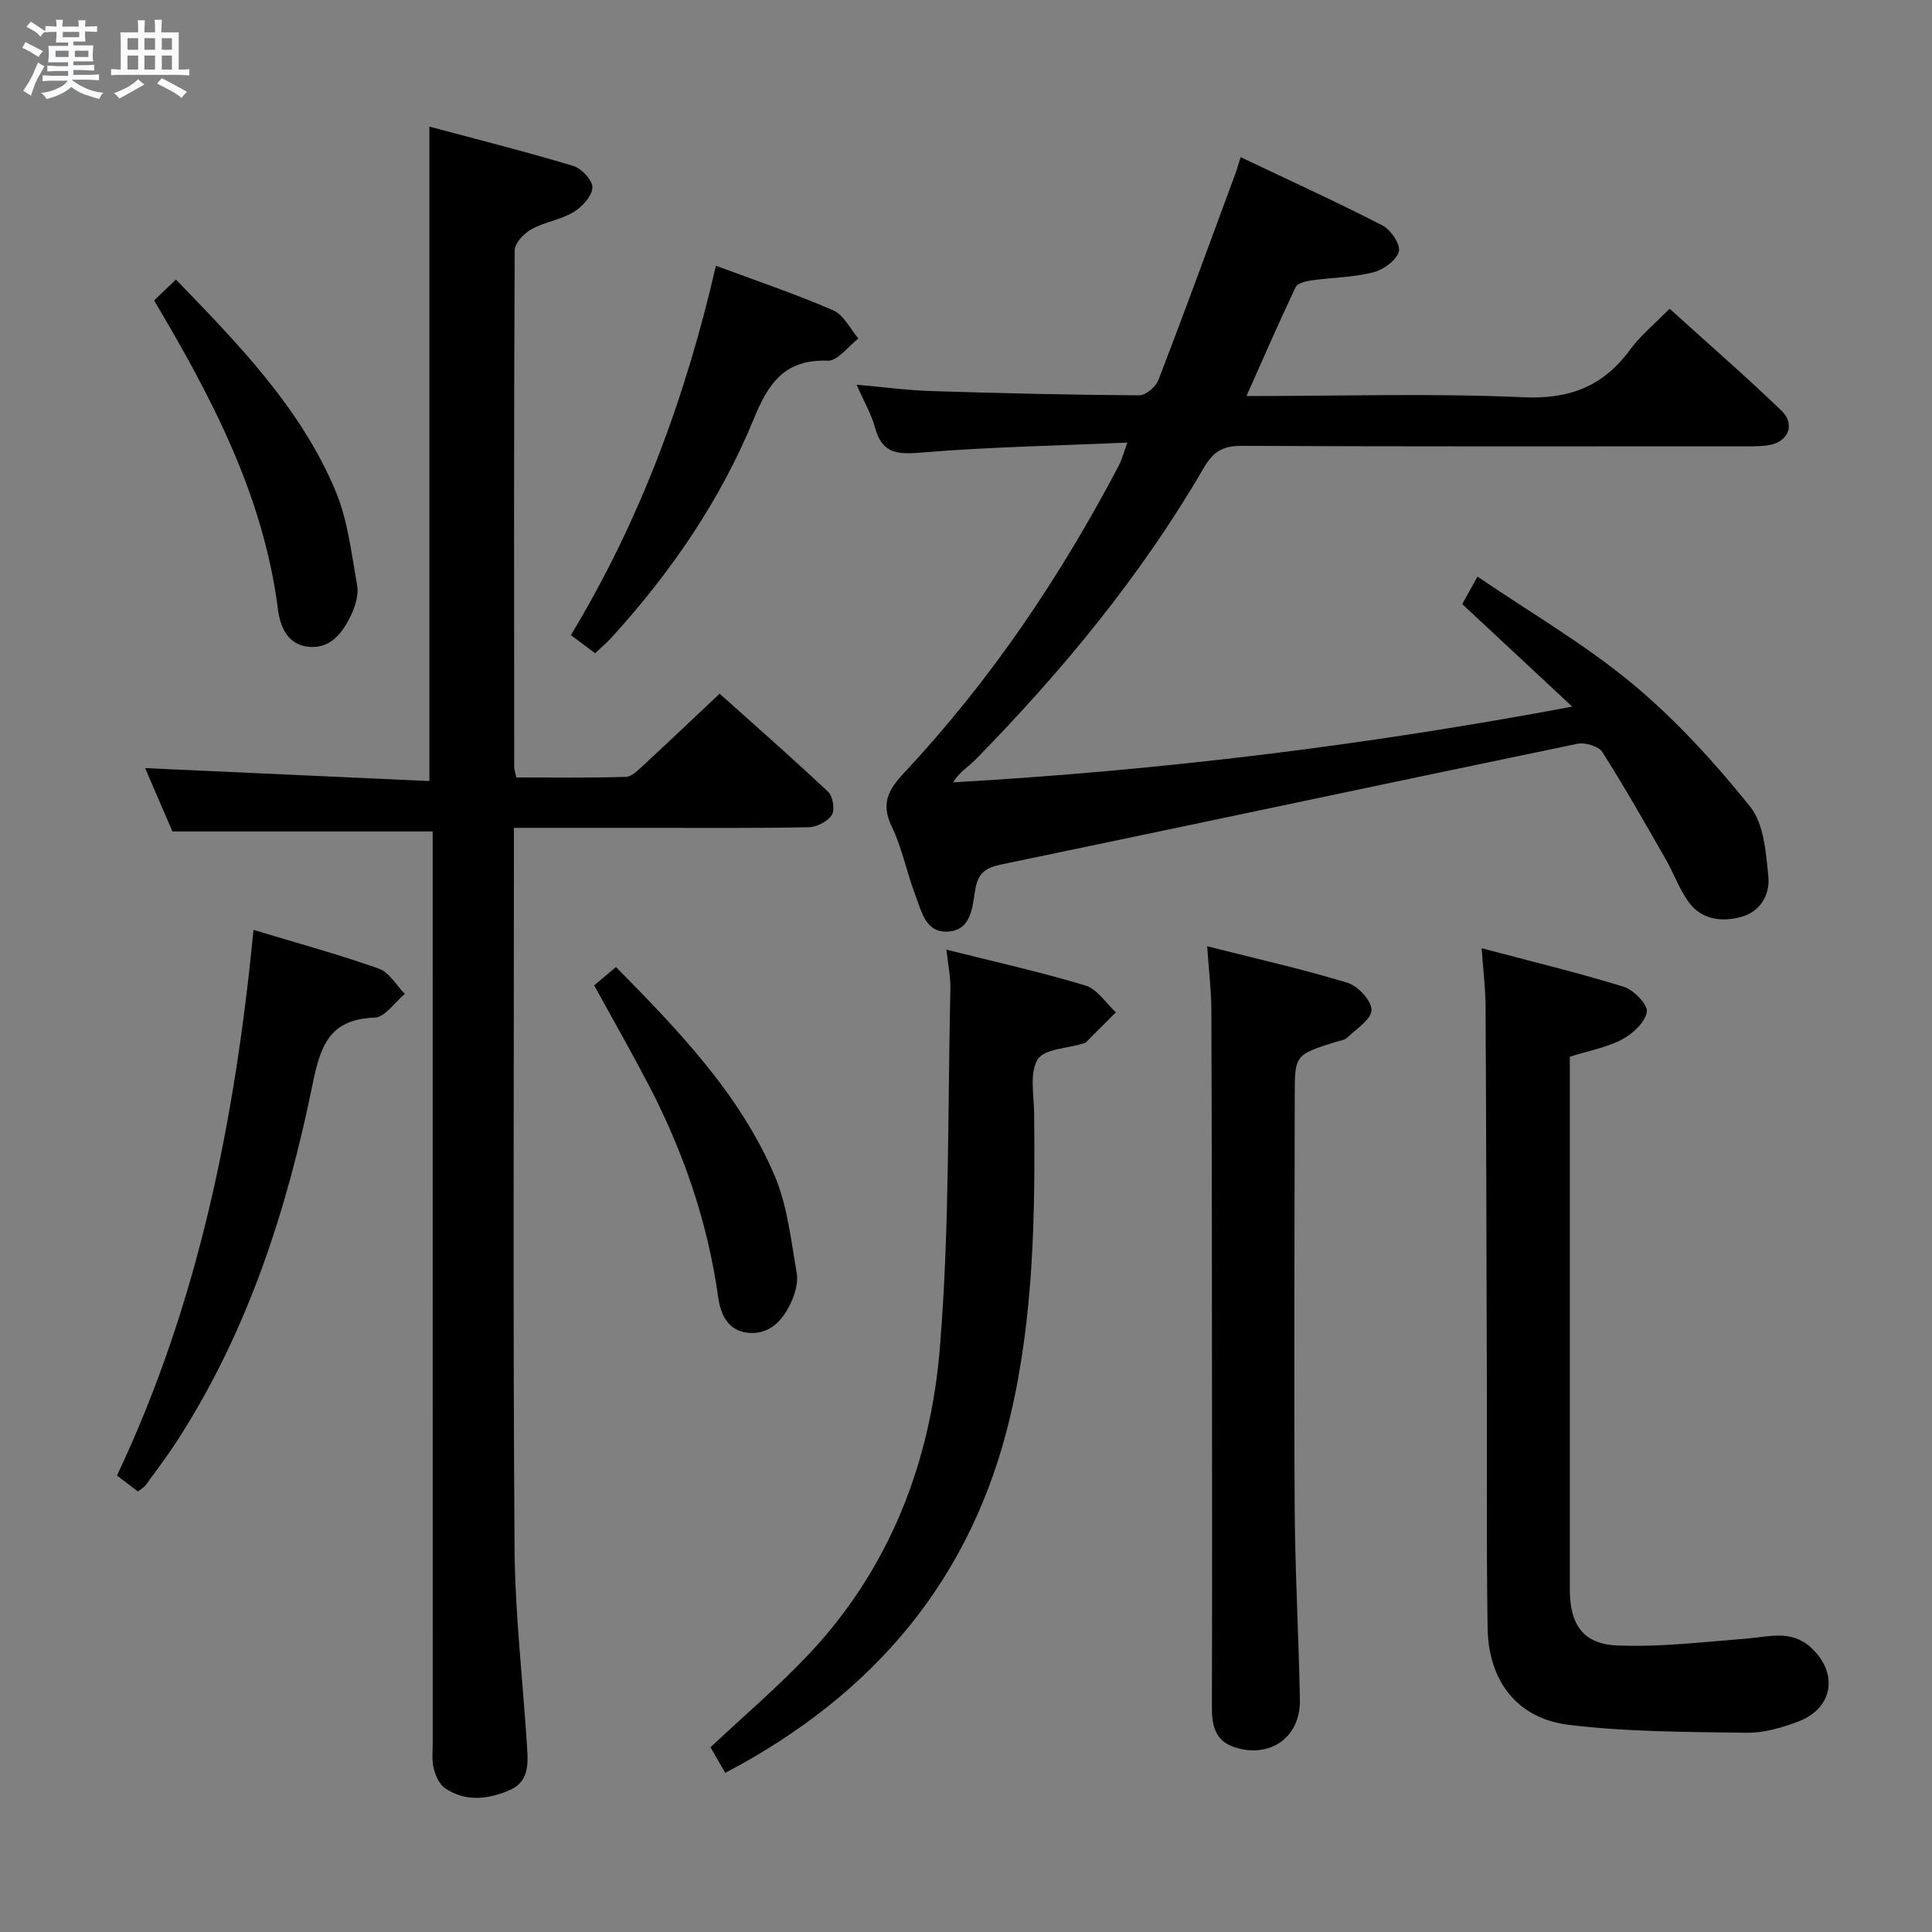 <svg enable-background="new 0 0 400 400" viewBox="0 0 400 400" xmlns="http://www.w3.org/2000/svg"><rect x="0" y="0" width="400" height="400" fill="#808080" stroke="none"/><path d="m6.8 9.5c.6.3 1.3.7 2.1 1.1-.4.4-.7.8-.9 1.2-.7-.4-1.3-.8-1.8-1.1s-1.1-.6-1.6-.8c.2-.4.5-.8.7-1.2.4.2.8.5 1.5.8zm.9 6.9c-.3.6-.5 1.1-.7 1.7s-.4 1.1-.6 1.7c-.6-.4-1.1-.7-1.6-1 .7-1 1.2-1.8 1.5-2.4.3-.5.6-1.1.8-1.7.3-.6.5-1.2.8-1.8.3.3.8.6 1.3.8-.7 1.3-1.2 2.2-1.5 2.7zm.1-11c.4.3 1 .7 1.7 1.1-.5.2-.8.6-1.1 1.1-.5-.6-1-1-1.4-1.2s-.9-.6-1.5-.8c.2-.4.5-.7.9-1.1.5.3.9.6 1.4.9zm10.5 13.1c1 .4 2 .6 3.1.7-.4.4-.7.8-.8 1.3-.9-.2-1.9-.6-3-.9-1-.4-2-.9-2.8-1.6-.5.4-1.1.9-1.9 1.3s-1.9.9-3.3 1.2c-.1-.3-.5-.8-1.1-1.3 1 0 2.1-.3 3.2-.8 1.2-.5 1.9-1 2.3-1.7h-3.2c-.4 0-1 0-2 .1v-1.2c1 0 1.7.1 2 .1h3.3v-1h-2.3c-.2 0-.9 0-2 .1v-1.2c1.2 0 1.9.1 2 .1h2.3v-.8h-4.1c0-.7.1-1.2.1-1.6 0-.5 0-1.1-.1-1.8h4.1v-.7h-2.5c0-.6.1-1.1.1-1.6v-.6h-.5c-.4 0-1 0-1.8.1v-1.3c1.2 0 1.9.1 2.1.1h.2c0-.3 0-.8-.1-1.4h1.4c0 .6-.1 1-.1 1.4h3.4c0-.4 0-.8-.1-1.3h1.5c0 .4-.1.9-.1 1.3.7 0 1.5 0 2.5-.1v1.2c-1 0-1.8-.1-2.5-.1v.6c0 .3 0 .8.1 1.5h-2.5v.8h4.1c0 .7-.1 1.3-.1 1.8s0 1 .1 1.5h-4.1v.8h1.4c.8 0 1.8 0 2.9-.1v1.2c-1 0-1.9-.1-2.8-.1h-1.5v1h3.2c.3 0 1 0 2.1-.1v1.2c-1.1 0-1.8-.1-2.1-.1h-3.4l-.1.1c1.4 1 2.4 1.5 3.4 1.9zm-4.1-6.7v-1.3h-2.7v1.3zm2.2-4.1v-1.1h-3.4v1.1zm1.9 4.1v-1.3h-2.8v1.3z" fill="#fafbfc"/><path d="m37 6.7v2.3 5.4c1 0 1.8 0 2.2-.1v1.3c-.6 0-1.5-.1-2.5-.1h-11.9c-.7 0-1.3 0-1.8.1v-1.3c.5 0 1.1.1 2 .1v-5.2c0-1 0-1.8-.1-2.5h3.7c0-1.3 0-2.1-.1-2.5h1.5c0 .4-.1 1.3-.1 2.5h2.2c0-1.2 0-2.1-.1-2.6h1.5c0 .4-.1 1.3-.1 2.6zm-12.3 13.7c-.3-.4-.7-.8-1.1-1.1 1.1-.4 2.1-.9 2.9-1.3.8-.5 1.5-1 2.1-1.6.4.4.9.8 1.3 1.1-2.5 1.4-4.2 2.4-5.2 2.9zm3.9-10.1v-2.4h-2.2v2.4zm0 4.1v-2.9h-2.2v2.9zm3.5-4.1v-2.4h-2.2v2.4zm0 4.1v-2.9h-2.2v2.9zm.4 2.9 1-1.1c.6.3 1.4.7 2.5 1.3s2 1.1 2.7 1.5c-.4.4-.8.8-1.1 1.3-.8-.8-2.5-1.7-5.1-3zm3.1-7v-2.4h-2.1v2.4zm0 4.1v-2.9h-2.1v2.9z" fill="#fafbfc"/><g fill="#000001"><path d="m233.41 91.64c-14.71.64-28.64.89-42.5 2.05-5 .42-8.27.32-9.74-5.14-.76-2.81-2.29-5.4-3.82-8.9 5.77.51 10.66 1.17 15.58 1.32 14.3.45 28.61.79 42.92.88 1.36.01 3.45-1.77 4-3.19 5.48-14.24 10.7-28.58 15.99-42.89.27-.74.48-1.51 1.02-3.23 10.03 4.77 19.8 9.22 29.34 14.12 1.73.89 3.83 4.01 3.42 5.42-.54 1.85-3.21 3.78-5.31 4.31-4.14 1.04-8.52 1.06-12.78 1.66-1.18.17-2.91.6-3.3 1.42-3.46 7.3-6.68 14.71-10.16 22.53 19.4 0 38.4-.61 57.33.25 9.67.44 16.56-2.31 22.12-9.89 2.15-2.92 5.05-5.29 8.15-8.45 7.83 7.1 15.69 13.92 23.17 21.12 2.98 2.87 1.37 6.54-2.77 7.16-1.8.27-3.66.21-5.49.21-34.5.01-68.99.07-103.49-.09-3.85-.02-5.9 1.17-7.83 4.5-12.96 22.31-29.26 42.05-47.26 60.42-1.5 1.53-3.41 2.66-4.68 4.75 42.86-2.46 85.01-7.58 128.2-15.68-7.92-7.38-15.2-14.17-22.78-21.23.81-1.45 1.67-3.01 3.16-5.69 10.91 7.43 22.16 13.96 32.04 22.16 9 7.47 17.04 16.31 24.39 25.44 2.88 3.58 3.29 9.53 3.79 14.51.37 3.73-1.67 7.33-5.76 8.39-4.07 1.05-8.18.49-10.81-3.22-1.9-2.67-3.03-5.87-4.67-8.74-4.28-7.47-8.52-14.97-13.14-22.22-.77-1.21-3.57-2.04-5.15-1.71-39.78 8.25-79.52 16.73-119.3 24.99-3.31.69-4.8 1.8-5.38 5.23-.6 3.56-.76 8.45-5.78 8.67-4.58.2-5.37-4.35-6.64-7.63-1.78-4.63-2.69-9.64-4.84-14.07-2.34-4.82-.74-7.67 2.57-11.21 17.85-19.07 32.33-40.55 44.45-63.65.58-1.11.89-2.36 1.74-4.68z"/><path d="m30.05 159.03c19.85.9 39.22 1.79 58.85 2.68 0-45.45 0-89.94 0-135.5 9.85 2.64 19.89 5.17 29.81 8.15 1.71.52 4.04 3.05 3.94 4.51-.12 1.81-2.16 4-3.94 5.06-2.67 1.59-6 2.03-8.72 3.55-1.53.85-3.42 2.86-3.43 4.35-.18 35.66-.13 71.33-.1 107 0 .48.19.96.43 2.13 7.49 0 15.07.11 22.65-.11 1.23-.04 2.55-1.37 3.6-2.34 5.13-4.74 10.19-9.56 15.85-14.89 7.11 6.37 14.92 13.22 22.48 20.33.98.92 1.42 3.74.74 4.79-.88 1.35-3.12 2.5-4.8 2.53-11.16.22-22.33.13-33.5.13-8.95 0-17.91 0-27.51 0v5.92c0 47.67-.2 95.33.13 143 .09 13.77 1.71 27.54 2.59 41.3.23 3.55.43 7.26-3.61 9.01-4.46 1.93-9.09 2.46-13.35-.39-1.19-.8-1.99-2.6-2.36-4.1-.43-1.74-.21-3.64-.21-5.47-.01-60.67-.01-121.33-.01-182 0-2.14 0-4.29 0-6.53-17.94 0-35.47 0-53.88 0-1.69-3.93-3.76-8.74-5.65-13.11z"/><path d="m306.75 196.32c10.35 2.74 19.97 5.06 29.41 7.98 2.07.64 5.05 3.71 4.8 5.19-.36 2.18-2.93 4.54-5.14 5.72-3.15 1.67-6.84 2.32-10.81 3.57v4.78 105.4c0 7.34 2.67 11.43 9.88 11.72 8.85.36 17.78-.73 26.65-1.42 4.6-.36 9.23-1.89 13.29 1.75 5.87 5.27 4.79 12.67-2.56 15.43-3.37 1.27-7.09 2.36-10.63 2.31-12.27-.18-24.62-.16-36.77-1.63-10.79-1.31-16.72-9.08-16.88-20.15-.26-17.48-.11-34.97-.16-52.45-.07-25.47-.12-50.95-.26-76.42-.03-3.59-.49-7.19-.82-11.78z"/><path d="m249.93 195.91c10.19 2.58 19.72 4.72 29.04 7.56 2.17.66 5.02 3.72 4.99 5.64-.03 1.95-3.17 3.92-5.07 5.75-.54.52-1.53.6-2.32.85-8.51 2.69-8.51 2.69-8.51 11.38-.02 28.31-.17 56.63-.01 84.94.07 13.3.84 26.59 1.08 39.89.14 7.75-6.13 12.2-13.48 9.84-4.09-1.31-4.76-4.55-4.74-8.35.06-19.49.04-38.97.03-58.46-.02-28.65-.04-57.29-.14-85.94-.02-3.95-.51-7.9-.87-13.1z"/><path d="m150.15 367.06c-1.25-2.17-2.23-3.88-3.05-5.31 6.98-6.56 14.09-12.6 20.44-19.35 16.72-17.78 25.13-39.7 27.06-63.45 2.01-24.65 1.6-49.49 2.17-74.25.06-2.42-.48-4.86-.82-8.08 10 2.51 19.5 4.62 28.78 7.42 2.44.74 4.22 3.64 6.3 5.55-2.1 2.1-4.19 4.21-6.29 6.3-.1.1-.31.1-.47.15-3.28 1.03-8.12 1.11-9.45 3.32-1.71 2.84-.74 7.38-.71 11.19.21 20.96-.08 41.83-4.89 62.44-7.95 33.99-28.31 57.88-59.07 74.07z"/><path d="m52.48 192.52c9.26 2.8 17.72 5.11 25.97 8.03 2.14.76 3.59 3.43 5.36 5.23-2.08 1.72-4.11 4.84-6.24 4.91-9.35.32-11.23 5.8-12.86 13.82-5.29 25.96-13.37 51.04-27.89 73.57-2.07 3.21-4.38 6.26-6.62 9.35-.37.51-.99.84-1.63 1.37-1.38-1.06-2.69-2.05-4.35-3.31 16.8-35.51 24.43-73.34 28.26-112.97z"/><path d="m123.22 135.24c-1.69-1.26-3.26-2.43-5.03-3.74 14.38-23.79 23.8-49.36 30.03-76.48 8.27 3.08 16.42 5.82 24.29 9.23 2.17.94 3.5 3.83 5.21 5.83-2.12 1.62-4.29 4.68-6.35 4.6-8.89-.33-12.28 4.63-15.31 12.05-6.91 16.87-17.17 31.78-29.45 45.27-.99 1.07-2.12 2.03-3.39 3.24z"/><path d="m31.9 62.2c1.49-1.42 2.91-2.77 4.53-4.32 12.86 13.31 25.72 26.45 32.98 43.61 2.59 6.12 3.35 13.06 4.53 19.7.35 1.96-.39 4.36-1.29 6.24-1.7 3.53-4.14 6.85-8.59 6.5-4.4-.35-6.03-3.98-6.51-7.75-2.98-23.48-13.68-43.85-25.65-63.98z"/><path d="m123.02 204.01c1.57-1.32 2.93-2.47 4.51-3.8 12.94 13.16 25.61 26.23 32.84 43.18 2.66 6.24 3.38 13.35 4.58 20.14.35 1.96-.34 4.35-1.22 6.23-1.68 3.61-4.36 6.58-8.77 6.19-4.17-.37-5.76-3.74-6.26-7.34-2.17-15.6-7.23-30.24-14.49-44.15-3.53-6.75-7.3-13.36-11.19-20.45z"/></g></svg>